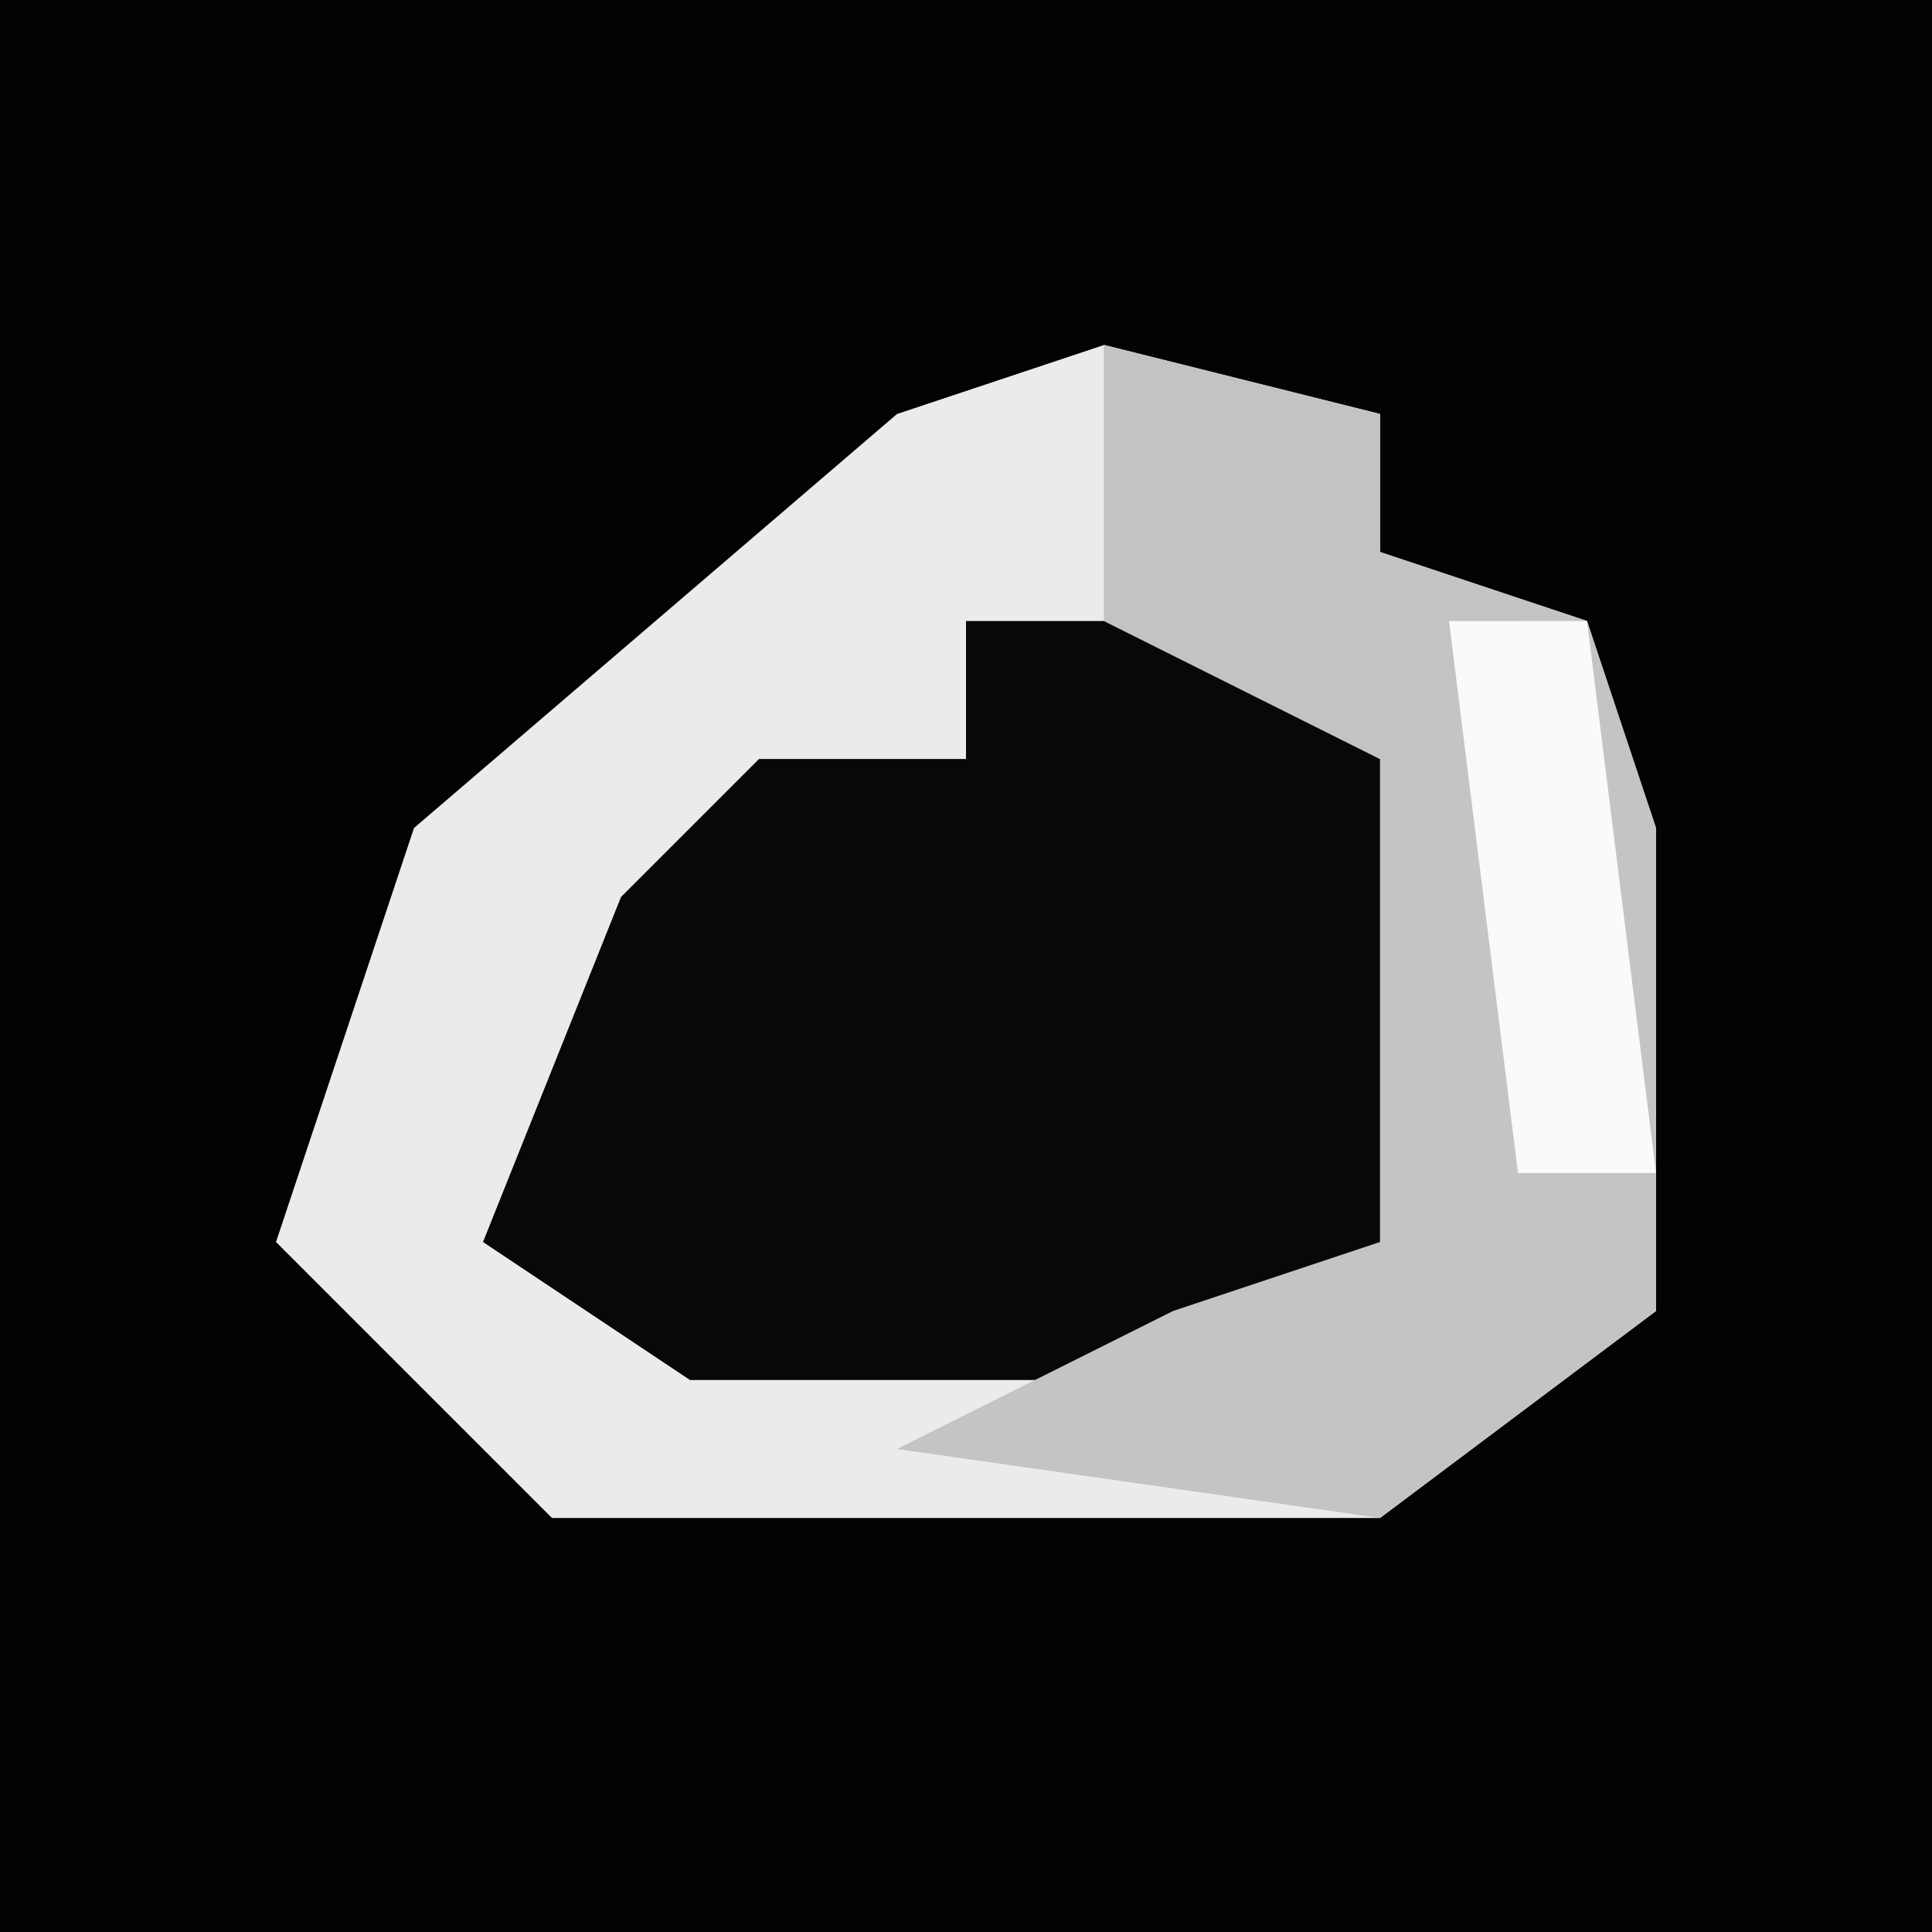 <?xml version="1.0" encoding="UTF-8"?>
<svg version="1.1" xmlns="http://www.w3.org/2000/svg" width="28" height="28">
<path d="M0,0 L28,0 L28,28 L0,28 Z " fill="#030303" transform="translate(0,0)"/>
<path d="M0,0 L4,1 L4,3 L7,4 L8,7 L8,14 L4,17 L-8,17 L-12,13 L-10,7 L-3,1 Z " fill="#EBEBEB" transform="translate(16,5)"/>
<path d="M0,0 L5,0 L7,2 L7,9 L3,11 L-4,11 L-7,9 L-5,4 L-3,2 L0,2 Z " fill="#080808" transform="translate(14,9)"/>
<path d="M0,0 L4,1 L4,3 L7,4 L8,7 L8,14 L4,17 L-3,16 L1,14 L4,13 L4,6 L0,4 Z " fill="#C4C4C4" transform="translate(16,5)"/>
<path d="M0,0 L4,1 L4,3 L6,4 L4,6 L0,4 Z " fill="#C3C3C3" transform="translate(16,5)"/>
<path d="M0,0 L2,0 L3,8 L1,8 Z " fill="#FAFAFA" transform="translate(21,9)"/>
</svg>
